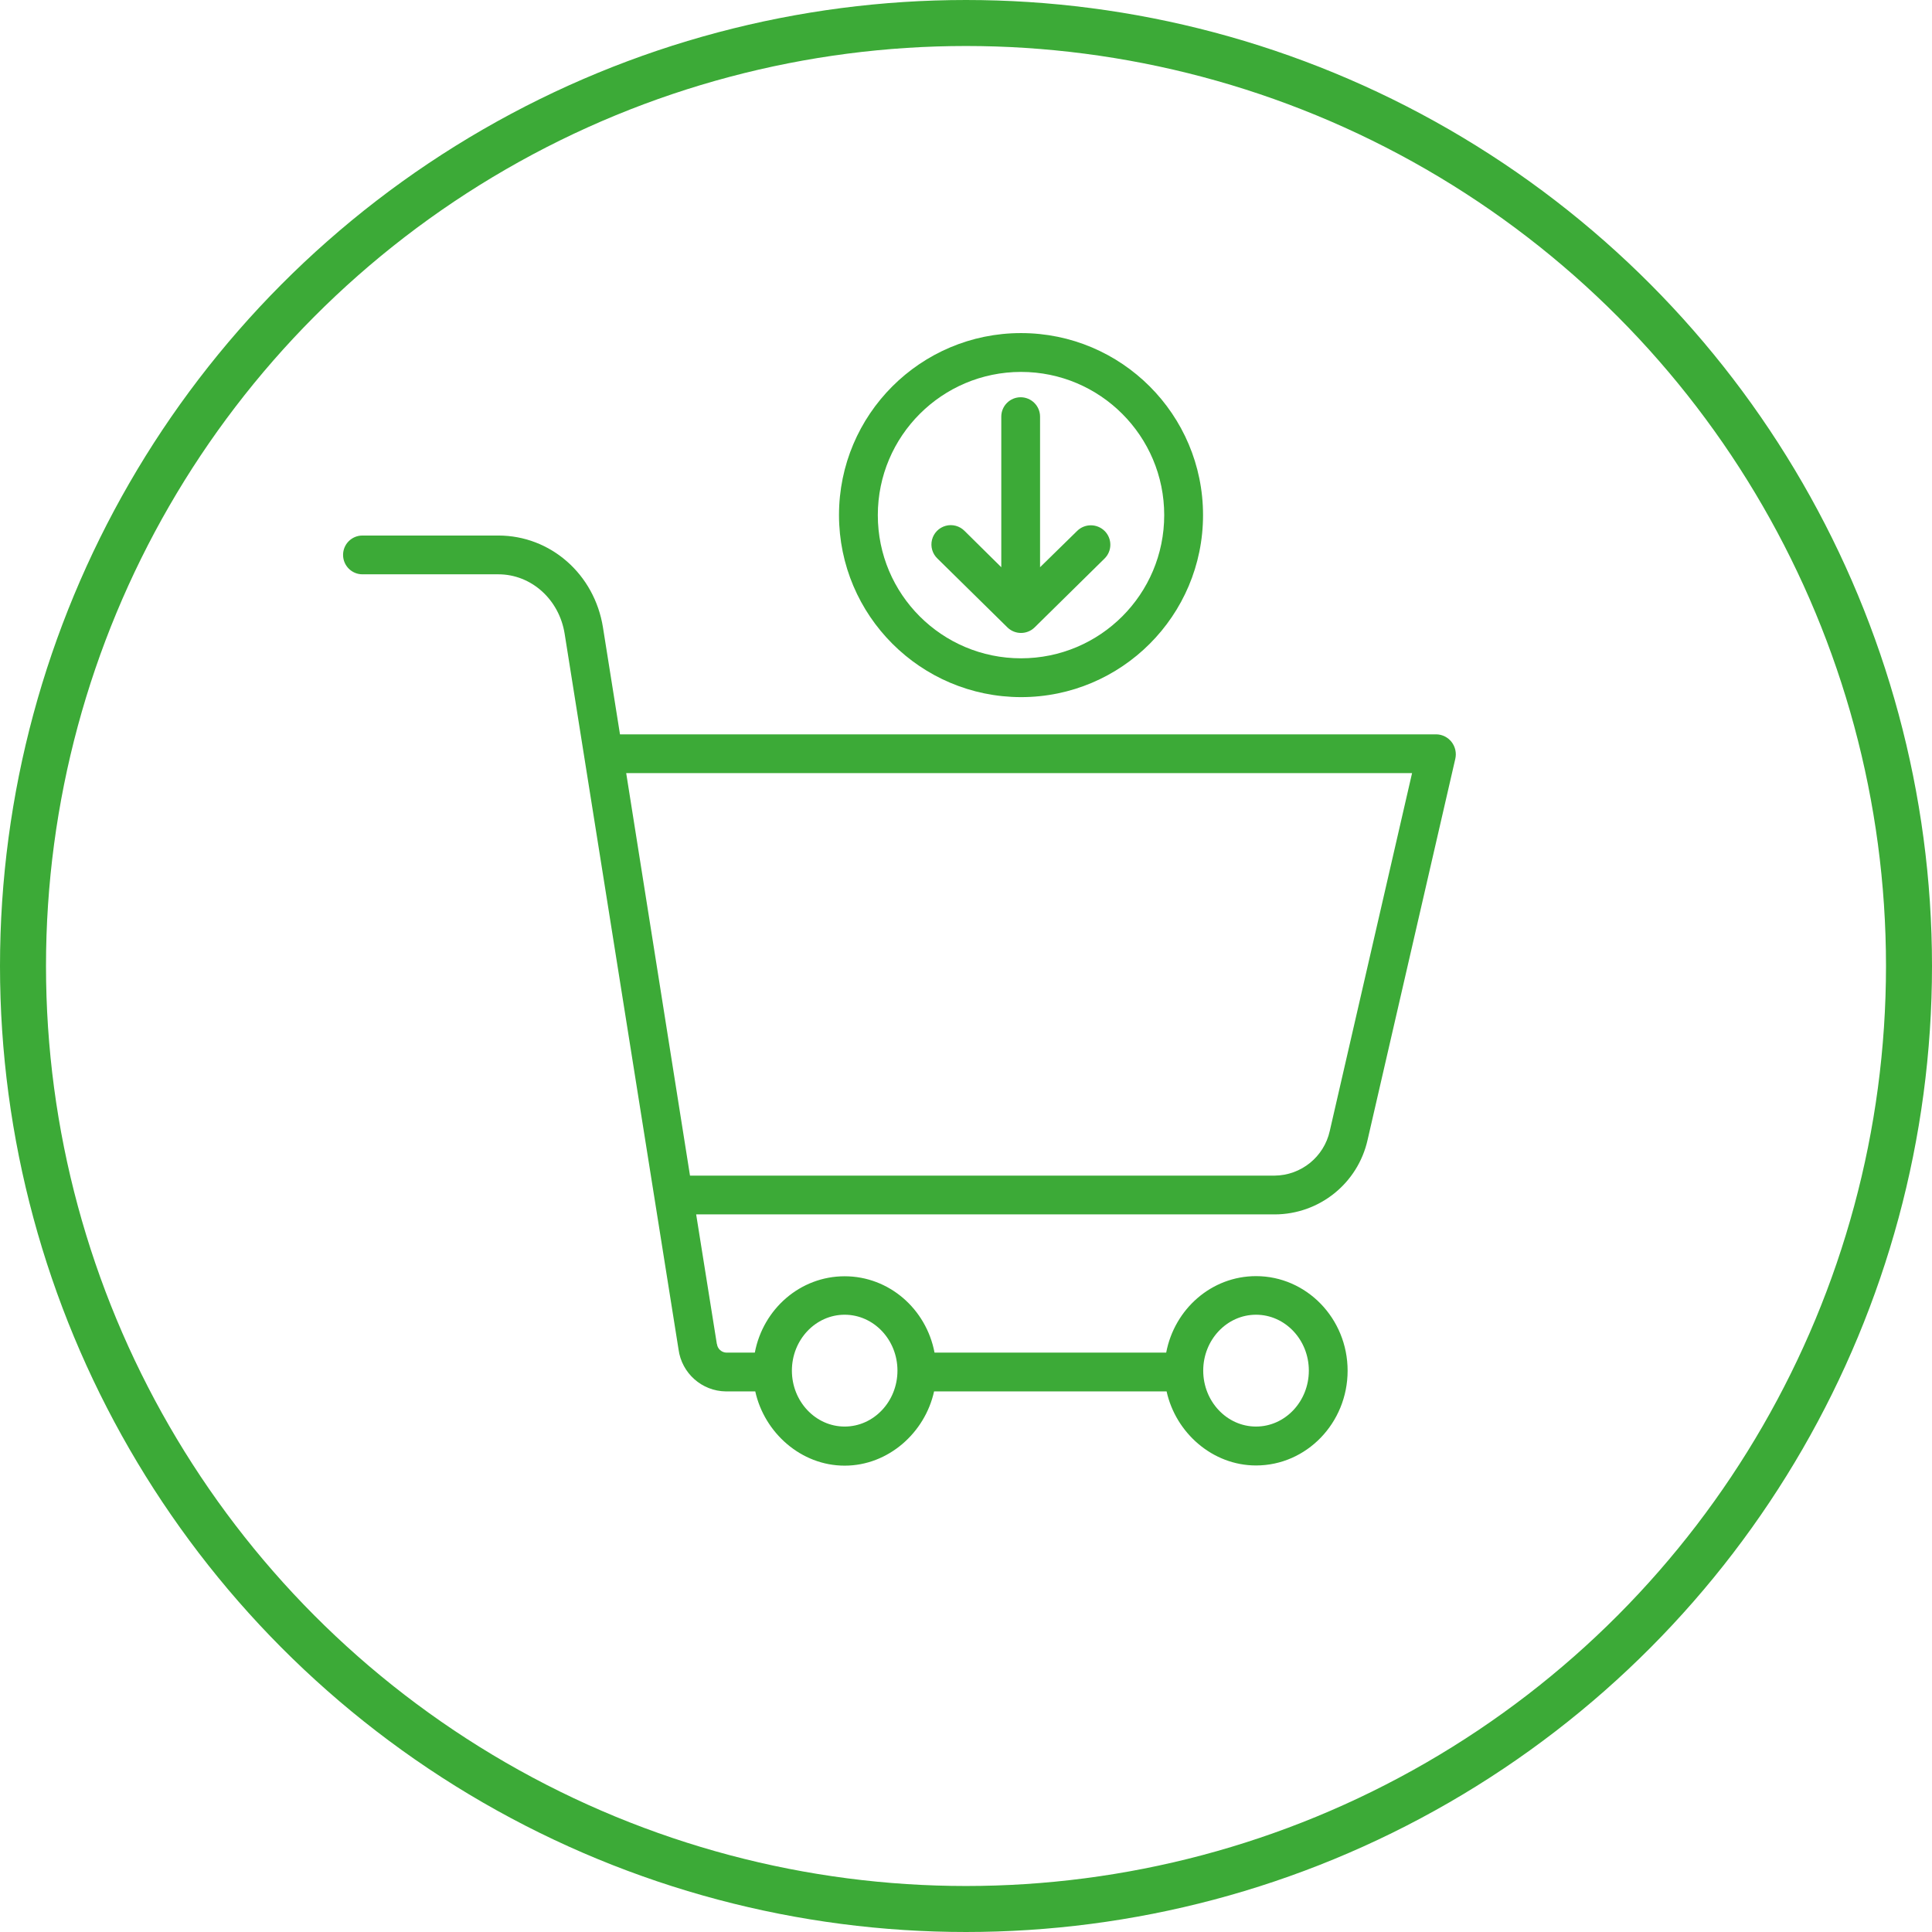 <svg width="42" height="42" viewBox="0 0 42 42" fill="none" xmlns="http://www.w3.org/2000/svg">
<g clip-path="url(#clip0)">
<path d="M7.879 12.485H10.834C11.55 12.485 12.157 13.032 12.275 13.778L14.751 29.336C14.82 29.853 15.258 30.242 15.78 30.248H16.419C16.616 31.144 17.412 31.862 18.362 31.862C19.312 31.862 20.109 31.144 20.306 30.248H25.361C25.558 31.144 26.355 31.858 27.305 31.858C28.403 31.858 29.296 30.933 29.296 29.798C29.296 28.663 28.403 27.742 27.305 27.742C26.339 27.742 25.532 28.456 25.352 29.405H20.316C20.136 28.456 19.328 27.745 18.362 27.745C17.396 27.745 16.589 28.456 16.409 29.405H15.792C15.686 29.402 15.598 29.322 15.586 29.217C15.585 29.214 15.585 29.221 15.584 29.219L15.134 26.4H27.709C28.679 26.399 29.518 25.727 29.73 24.781L31.637 16.496C31.666 16.369 31.637 16.235 31.557 16.131C31.477 16.028 31.356 15.967 31.227 15.964H13.478L13.108 13.64C12.924 12.482 11.968 11.642 10.834 11.642H7.879C7.646 11.642 7.458 11.83 7.458 12.063C7.458 12.296 7.646 12.485 7.879 12.485ZM27.305 28.581C27.938 28.581 28.453 29.126 28.453 29.796C28.453 30.466 27.938 31.012 27.305 31.012C26.672 31.012 26.157 30.466 26.157 29.796C26.157 29.126 26.672 28.581 27.305 28.581ZM18.362 28.581C18.995 28.581 19.51 29.126 19.51 29.796C19.51 30.466 18.995 31.012 18.362 31.012C17.73 31.012 17.215 30.466 17.215 29.796C17.215 29.126 17.73 28.581 18.362 28.581ZM30.697 16.807L28.908 24.586C28.783 25.149 28.286 25.552 27.709 25.557H15L13.613 16.807H30.697Z" fill="#3CAA37"/>
<path d="M21.9 13.639C22.064 13.8 22.328 13.8 22.492 13.639L24.012 12.142C24.178 11.979 24.18 11.712 24.017 11.546C23.852 11.38 23.584 11.377 23.417 11.541L22.61 12.331V9.058C22.61 8.825 22.421 8.636 22.188 8.636C21.955 8.636 21.767 8.825 21.767 9.058V12.331L20.968 11.541C20.861 11.433 20.704 11.391 20.558 11.431C20.412 11.471 20.298 11.587 20.261 11.734C20.224 11.882 20.269 12.037 20.379 12.142L21.9 13.639Z" fill="#3CAA37"/>
<path d="M22.196 15.155C24.381 15.155 26.153 13.383 26.153 11.198C26.153 9.013 24.381 7.241 22.196 7.241C20.011 7.241 18.239 9.013 18.239 11.198C18.242 13.382 20.012 15.152 22.196 15.155ZM22.196 8.085C23.915 8.085 25.309 9.479 25.309 11.198C25.309 12.918 23.916 14.311 22.196 14.311C20.476 14.311 19.082 12.918 19.083 11.198C19.084 9.479 20.477 8.087 22.196 8.085Z" fill="#3CAA37"/>
</g>
<circle cx="21" cy="21" r="20.5" stroke="#3CAA37"/>
<defs>
<clipPath id="clip0">
<rect width="24.621" height="24.621" fill="white" transform="translate(7.241 7.241)"/>
</clipPath>
</defs>
</svg>
